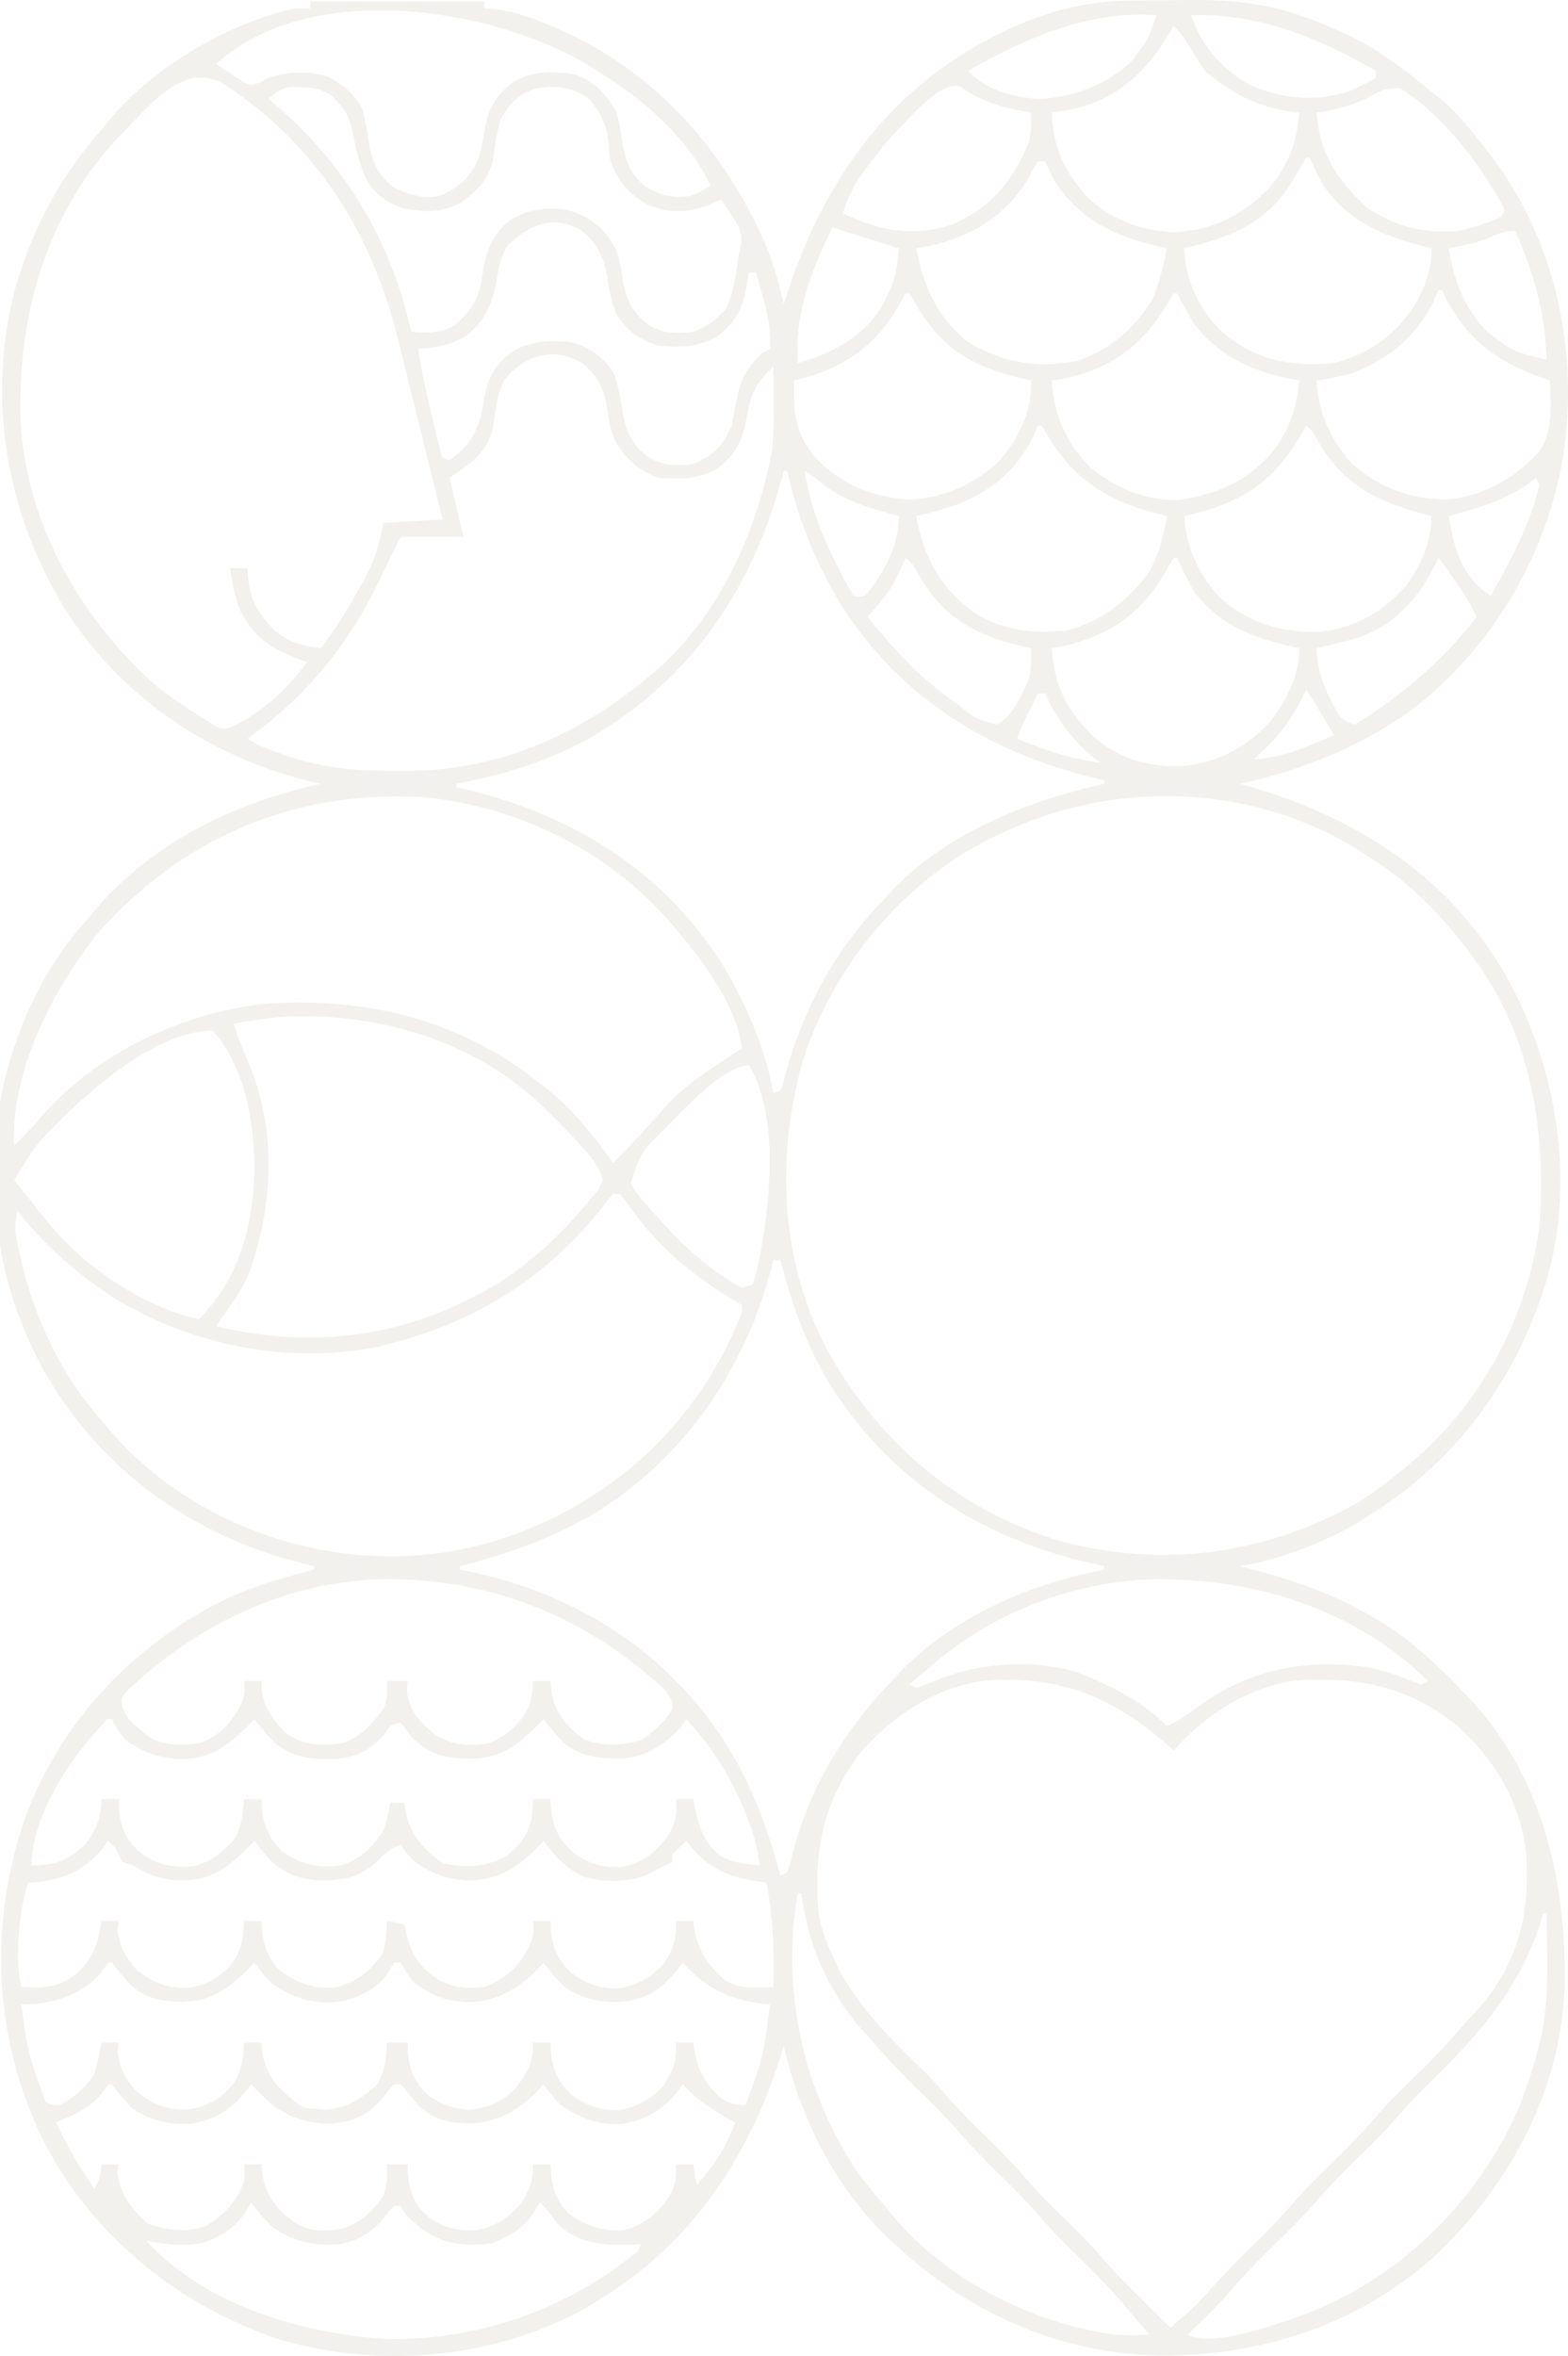 <svg width="255" height="383" fill="none" xmlns="http://www.w3.org/2000/svg"><path d="M50.455.22H78.77v1.13l1.962.177c2.635.333 4.957 1.11 7.417 2.084l1.34.53c16.467 6.752 28.347 19.97 35.248 36.156 1.168 2.96 1.989 6.014 2.735 9.105l.688-2.136c5.523-16.695 14.939-30.781 30.458-39.698l.997-.573c7.468-4.194 15.553-6.837 24.128-6.91l1.565-.014c1.094-.008 2.188-.014 3.281-.019 1.104-.006 2.208-.017 3.311-.034 6.859-.105 12.87.194 19.384 2.463l1.454.493c1.185.426 2.342.887 3.501 1.38l1.218.51c5.757 2.49 10.548 6.063 15.346 10.053l1.055.822c3.147 2.512 5.555 5.618 8.006 8.789l1.046 1.34c10.17 13.714 13.819 31.352 11.342 48.09-2.712 16.365-11.564 31.455-24.846 41.585-8.614 6.054-17.51 9.588-27.749 11.872l2.015.583c17.877 5.31 32.5 14.961 41.723 31.471 7.853 14.557 10.832 32.692 6.096 48.785-5.569 18.021-16.725 31.893-33.434 40.803-5.081 2.57-10.777 4.588-16.4 5.553l.948.239c7.127 1.834 13.612 4.014 20.005 7.675l1.743.989c3.777 2.275 6.973 5.013 10.149 8.056l1.451 1.378 1.381 1.449 1.121 1.128c12.285 12.855 16.243 29.768 16.005 47.036-.47 16.974-8.783 32.52-20.991 44.07-12.95 11.796-29.887 16.928-47.208 16.235-15.156-.881-29.017-7.232-40.101-17.454l-1.244-1.102c-8.884-8.276-14.795-19.944-17.444-31.686l-.292.955c-5.743 18.552-16.253 33.337-33.622 42.552-14.86 7.546-32.419 8.805-48.394 4.125-16.29-5.594-30.255-16.847-38.11-32.277-8.077-16.607-8.96-34.743-3.054-52.204 5.698-15.821 17.973-28.748 33.076-35.97 4.479-2.06 9.191-3.368 13.945-4.629v-.565l-1.619-.395c-17.551-4.4-32.12-14.474-41.461-30.013-8.873-15.076-11.073-32.885-6.907-49.804 2.464-9.076 6.776-17.978 13.178-24.936l1.133-1.369c9.42-11.132 22.76-17.582 36.809-20.678l-1.5-.336c-16.763-4.069-31.396-13.993-40.506-28.758-9.07-15.189-12.152-33.023-7.972-50.29C4.87 37.884 9.51 29.02 16.477 21.135l.856-1.08C24.272 11.343 37.21 3.542 48.19 1.35h2.265V.22zm-15.29 10.175c.876.601 1.763 1.187 2.654 1.767l1.494.993c1.491.807 1.491.807 3.013.203l1.334-.702c3.028-1.007 6.656-1.144 9.722-.179 2.33 1.237 4.411 2.885 5.568 5.267.507 2.14.884 4.237 1.205 6.413.633 2.653 1.642 4.6 3.831 6.285 2.565 1.22 4.533 1.898 7.422 1.435 3.104-1.267 5.044-2.971 6.384-6.042.468-1.488.73-2.948.978-4.487.59-3.608 1.841-5.834 4.778-8.056 3.132-1.8 6.447-1.742 9.946-1.201 3.308 1.231 5.055 3.17 6.795 6.218.494 2.067.494 2.067.814 4.24.571 3.308 1.086 5.433 3.717 7.632 2.504 1.63 4.391 2.014 7.362 1.696 1.898-.781 1.898-.781 3.397-1.696-3.463-7.377-10.716-13.867-17.555-18.09l-1.697-1.104c-15.953-9.83-45.872-14.51-61.162-.592zm122.321 1.13c2.71 3.056 7.187 4.261 11.168 4.54 5.574-.076 11.474-2.269 15.448-6.235 2.579-3.386 2.579-3.386 3.964-7.35-10.762-.835-21.489 3.725-30.58 9.046zm36.243-9.044c1.58 4.838 5.04 8.867 9.521 11.306 5.261 2.284 10.456 2.809 15.962 1.13 1.592-.664 3.025-1.41 4.531-2.26v-1.131c-9.201-5.338-19.21-9.458-30.014-9.045zm-2.832 1.696l-.708 1.22c-3.649 6.043-8.061 10.37-15.069 12.206a69.32 69.32 0 01-4.043.706c.129 5.628 2.082 9.67 5.86 13.815 3.825 3.611 8.727 5.43 13.96 5.618 6.311-.237 11.463-2.884 15.75-7.455 2.992-3.638 4.298-7.322 4.637-11.978l-1.144-.128c-5.454-.777-10.028-2.978-14.146-6.655-1.104-1.542-1.104-1.542-2.088-3.18-1.332-2.22-1.332-2.22-3.009-4.17zM19.256 22.313C7.364 35.008 2.813 51.56 3.35 68.607c.967 16.305 9.323 31.205 21.21 42.133 2.59 2.243 5.438 4.116 8.339 5.934l1.546.982c1.231.813 1.231.813 2.595.749 4.782-1.887 10.036-6.567 12.848-10.776l-1.14-.415c-4.58-1.736-7.254-3.379-9.58-7.767-.971-2.289-1.395-4.63-1.739-7.082h2.832l.044.994c.298 4.096 1.623 6.469 4.592 9.323 2.2 1.824 4.466 2.319 7.256 2.685 2.546-3.326 4.699-6.817 6.69-10.493l.66-1.191c1.509-2.845 2.254-5.502 2.843-8.667l9.627-.565a5808.918 5808.918 0 00-3.397-13.771c-.529-2.132-1.056-4.264-1.578-6.397a1683.76 1683.76 0 00-1.532-6.19c-.194-.782-.386-1.563-.576-2.345C60.606 38.171 51.737 23.656 36.4 13.682c-6.639-4.019-12.58 4.1-17.144 8.63zm127.187-1.672c-2.084 2.132-3.879 4.413-5.628 6.82l-.73.997c-1.414 2.007-2.329 3.882-2.986 6.245 5.984 2.799 11.376 3.921 17.829 1.754 6.284-2.747 9.863-7.13 12.375-13.347.439-1.643.44-3.107.376-4.8l-1.451-.272c-3.626-.745-6.583-1.507-9.599-3.693-2.992-1.983-8.097 4.315-10.186 6.296zM43.659 16.048l.812.687C56.2 26.8 63.491 38.866 66.878 53.924c2.654.212 4.558.274 6.972-.954 2.97-2.551 4.028-4.412 4.602-8.303.677-3.897 1.392-6.548 4.707-9 2.955-1.738 5.839-1.979 9.202-1.529 3.695 1.15 5.91 2.884 7.751 6.29.695 1.744.944 3.444 1.204 5.299.509 3.106 1.629 5.067 4.07 7.066 2.406 1.447 4.62 1.5 7.362 1.131 2.19-.751 3.7-1.976 5.274-3.675 1.367-2.83 1.68-5.67 2.088-8.762l.416-1.718c.191-2.124-.348-2.955-1.513-4.712l-.971-1.498-.764-1.117-1.946.848c-3.491 1.284-6.65 1.47-10.088-.07-3.029-1.705-5.141-4.176-6.087-7.562-.064-.812-.123-1.625-.177-2.438-.282-2.9-1.315-4.975-3.221-7.172-2.643-1.919-5.327-2.18-8.495-1.696-2.714.893-4.475 2.402-5.797 4.98-.727 2.087-.939 4.255-1.252 6.435-.66 3.353-2.66 5.366-5.41 7.24-2.863 1.589-6.018 1.537-9.164.868-2.774-.884-4.661-2.264-6.125-4.825-1.09-2.511-1.701-5.054-2.194-7.737-.553-2.627-1.549-3.959-3.47-5.83-1.73-1.064-3.074-1.298-5.096-1.308l-1.451-.028c-1.637.243-2.416.824-3.645 1.901zm179.163-.353c-2.843 1.49-5.543 2.164-8.707 2.614.486 6.659 3.365 10.889 8.141 15.405 4.718 3.14 9.446 4.347 15.078 3.816 2.339-.574 4.603-1.258 6.795-2.261l.567-1.13c-3.593-7.11-10.157-15.54-16.989-19.787-2.333 0-2.939.248-4.885 1.343zm-10.405 9.963c-.859 1.358-1.651 2.75-2.454 4.14-4.1 6.567-10.144 8.864-17.367 10.558.208 5.392 2.471 10.175 6.442 13.85 5.545 4.49 10.882 5.407 17.909 4.806 5.806-1.498 10.054-4.577 13.237-9.61 1.699-3.032 2.619-5.528 2.619-9.046l-1.535-.375c-6.62-1.733-11.981-4.046-16.02-9.8-.855-1.485-1.564-2.955-2.265-4.523h-.566zm-43.605.566a40.127 40.127 0 00-1.452 2.544c-3.391 5.78-8.375 9.106-14.801 10.88a79.913 79.913 0 01-3.568.708c1.295 6.306 3.327 11.194 8.495 15.264 5.674 3.337 11.092 4.284 17.601 3.065 5.254-1.65 9.702-5.497 12.435-10.266 1.1-2.586 1.679-5.318 2.243-8.063l-1.328-.291c-6.874-1.597-12.541-4.14-16.65-10.215a47.073 47.073 0 01-1.843-3.626h-1.132zm-86.22 13.638c-1.182 1.94-1.466 3.614-1.849 5.83-.703 3.712-1.802 6.358-4.804 8.797-2.644 1.642-4.886 2-7.929 2.262.635 4.124 1.56 8.173 2.549 12.224l.366 1.545.36 1.445.319 1.307c.284 1.121.284 1.121 1.503 1.569 3.785-2.771 4.904-5.377 5.628-9.929.598-3.542 1.685-5.575 4.6-7.773 3.15-1.806 6.034-1.86 9.593-1.52 2.89.806 5.122 2.328 6.79 4.87.911 2.152 1.192 4.43 1.574 6.72.577 3.136 1.547 5.133 4.094 7.066 2.263 1.368 4.773 1.592 7.362 1.13 3.283-1.363 4.854-2.912 6.229-6.218.283-1.3.53-2.608.744-3.921.722-3.629 1.63-5.464 4.353-7.95l1.133-.565c.127-3.055-.29-5.548-1.133-8.445l-.327-1.171c-.264-.942-.534-1.882-.806-2.821h-1.132l-.168 1.117c-.69 4.022-1.584 6.687-4.964 9.235-3.146 1.804-6.038 1.868-9.592 1.52-3.01-.916-5.122-2.39-6.796-5.089-.692-1.611-1.094-3.114-1.331-4.851-.53-3.79-1.331-6.221-4.332-8.716-4.599-2.779-8.48-1.017-12.034 2.332zm52.808-2.897c-3.047 6.108-5.818 13.063-5.698 19.998l.035 2.049c5.476-1.474 10.478-4.16 13.591-9.045 2.318-4.587 2.318-4.587 2.832-9.61l-1.923-.599-2.502-.78-1.266-.394a279.19 279.19 0 01-5.069-1.62zm106.493 1.808c-2.021.788-4.134 1.175-6.258 1.583.727 5.188 2.516 9.759 6.229 13.568 4.389 3.344 4.389 3.344 9.627 4.523-.142-7.395-2.089-14.193-5.097-20.917-1.817 0-2.872.509-4.501 1.243zm-7.957 8.367l-.814 1.908c-2.938 5.764-7.305 9.43-13.344 11.66a42.348 42.348 0 01-5.663 1.13c.195 5.043 2.338 9.75 5.734 13.497 4.304 3.913 9.763 5.931 15.525 5.846 5.823-.508 10.785-3.349 14.752-7.544 2.55-3.377 2.065-7.775 1.931-11.799l-1.431-.479c-7.18-2.553-11.872-6.07-15.487-12.806l-.637-1.413h-.566zm-86.644.566a92.018 92.018 0 00-1.486 2.579c-3.572 5.962-8.353 9.249-15.078 11.2l-1.557.353c-.183 5.033.048 8.51 3.397 12.508 4.187 4.414 9.205 6.405 15.22 6.89 5.465-.181 10.956-2.57 14.819-6.418 3.199-3.853 5.255-7.92 5.072-12.98l-1.327-.291c-7.441-1.728-12.593-4.376-16.759-10.98l-.971-1.64-.764-1.221h-.566zm43.605 0a213.685 213.685 0 00-1.946 3.109c-4.159 6.264-9.242 9.395-16.565 10.882l-1.309.141c.269 5.56 2.244 10.155 6.229 14.133 4.103 3.375 9.18 5.54 14.595 5.284 5.018-.781 9.446-2.334 13.154-5.85l.949-.898c3.331-3.507 4.866-7.91 5.28-12.669l-1.411-.251c-6.308-1.265-11.516-3.668-15.578-8.794a55.527 55.527 0 01-2.832-5.087h-.566zM81.991 61.838c-1.207 2.354-1.404 4.869-1.776 7.458-.668 3.396-2.685 5.288-5.41 7.24l-1.698 1.131 2.265 9.61H65.18c-1.664 3.32-1.664 3.32-3.279 6.665-5.028 10.581-12.02 19.301-21.638 26.124 1.818 1.21 3.61 1.863 5.663 2.543l2.123.725c5.441 1.648 10.758 2.023 16.423 1.996l2.125-.01c14.239-.188 26.6-5.424 37.657-14.299l1.253-.985c10.658-8.79 16.96-21.928 19.701-35.195l.338-1.573c.333-2.657.287-5.292.263-7.967l-.008-1.67a913.293 913.293 0 00-.027-4.054c-2.554 2.45-3.589 4.072-4.201 7.572-.693 3.942-1.57 6.492-4.895 8.999-3.153 1.808-6.033 1.8-9.592 1.52-3.348-1.177-5.503-3.18-7.185-6.29-.694-1.745-.944-3.445-1.203-5.3-.51-3.106-1.63-5.067-4.07-7.066-4.603-2.768-9.52-1.21-12.636 2.826zm86.821 7.35l-.85 1.943c-2.875 5.63-6.892 8.778-12.742 11.059a71.816 71.816 0 01-6.229 1.696c1.329 6.877 3.87 11.685 9.627 15.828 4.796 2.864 9.151 3.265 14.724 2.827 5.758-1.479 10.111-4.862 13.591-9.61 1.545-2.938 2.343-5.771 2.832-9.045l-1.536-.376c-7.995-2.093-13.244-5.255-17.648-12.344l-.668-1.148-.535-.83h-.566zm43.605 0l-.584 1.077c-3.982 7.019-8.683 10.792-16.476 12.95-.919.23-1.839.455-2.761.67.283 5.076 2.328 9.475 5.778 13.23 4.742 4.209 9.857 5.722 16.113 5.6 5.719-.527 10.528-3.23 14.231-7.58 2.385-3.312 4.085-7.119 4.085-11.25l-1.763-.459c-7.48-2.062-12.758-4.832-16.732-11.796-.714-1.364-.714-1.364-1.891-2.443zm-84.945 7.349l-.584 2.155c-4.95 17.68-14.968 32.147-31.129 41.374-6.723 3.707-13.98 5.95-21.52 7.349v.565l2.036.479c17.304 4.218 32.086 13.517 41.57 28.917 3.663 6.291 6.639 13.159 7.928 20.351 1.341-.504 1.341-.504 1.743-2.321.224-.768.445-1.537.664-2.307 3.179-10.527 8.037-19.141 15.714-27.029l1.067-1.17c8.953-9.537 22.104-14.673 34.61-17.485v-.566l-2.075-.499c-17.226-4.254-31.818-13.421-41.189-28.826-3.924-6.664-6.59-13.425-8.269-20.987h-.566zm3.398 0c1.126 7.437 4.246 13.879 7.928 20.35 1.68.193 1.68.193 2.528-.77 2.746-3.628 4.834-7.609 4.834-12.231l-1.823-.5c-4.534-1.293-8.203-2.517-11.769-5.719l-1.698-1.13zm118.922 1.13l-.796.643c-4.088 3.022-8.527 4.237-13.361 5.576.65 4.638 1.781 8.896 5.475 12.017l1.32.985c3.267-5.804 6.384-11.562 7.929-18.09l-.567-1.13zm-102.5 13.002l-.5 1.098-.703 1.482-.677 1.45c-1.219 2.08-2.734 3.797-4.349 5.581 3.977 4.871 7.904 9.276 13.025 13.002l1.82 1.334c2.837 2.276 2.837 2.276 6.194 3.173 2.644-1.389 4.085-4.806 5.223-7.44.38-1.707.378-3.238.354-4.982l-1.307-.271c-6.918-1.561-12.252-4.22-16.107-10.293l-.982-1.632c-.809-1.407-.809-1.407-1.991-2.502zm43.605 0a78.16 78.16 0 00-1.557 2.615c-3.758 6.282-8.343 9.652-15.432 11.518a47.07 47.07 0 01-2.831.565c.302 6.233 2.625 10.49 7.178 14.749 4.191 3.438 8.97 4.68 14.341 4.401 5.594-.616 10.44-3.158 14.129-7.424 2.627-3.507 4.559-7.265 4.559-11.726l-1.287-.271c-6.355-1.446-11.606-3.506-15.702-8.774a49.303 49.303 0 01-2.832-5.653h-.566zm43.039 0l-.564 1.202c-2.751 5.477-6.573 9.699-12.461 11.8a114.12 114.12 0 01-6.796 1.696c.163 4.217 1.645 7.782 3.965 11.307 1.17.776 1.17.776 2.265 1.13 7.779-4.883 14.192-10.257 19.82-17.524-.809-1.7-1.743-3.244-2.796-4.805l-.865-1.29a94.944 94.944 0 00-2.568-3.516zm-21.519 21.482l-.604 1.221c-1.846 3.575-3.744 6.295-6.758 8.955l-1.133 1.13c3.318-.292 6.008-.99 9.061-2.296l1.166-.483c.934-.387 1.867-.782 2.798-1.178l-1.628-2.72-.916-1.531a88.916 88.916 0 00-1.986-3.098zm-43.605.565c-.356.695-.709 1.39-1.062 2.085l-.598 1.173c-.643 1.342-1.198 2.705-1.738 4.092 4.491 1.867 8.759 3.309 13.591 3.957l-1.168-.848c-3.56-3.025-5.99-6.204-7.893-10.459h-1.132zM15.911 151.723c-7.29 9.091-14.222 22.519-13.591 34.484 1.319-1.275 2.591-2.54 3.77-3.948 9.103-10.86 23.61-17.819 37.673-19.137 16.461-.957 31.66 2.832 44.634 13.475l1.482 1.197c3.893 3.305 6.857 7.135 9.844 11.24 1.837-1.809 3.6-3.654 5.309-5.583.872-.966 1.745-1.932 2.619-2.897l.951-1.067c3.022-3.218 6.714-5.553 10.375-7.978l1.699-1.131c-.95-6.835-5.894-13.493-10.193-18.655l-1.217-1.475c-10.035-11.646-24.299-18.854-39.557-20.572-21.112-1.547-39.786 6.184-53.798 22.047zm147.238-16.394l-1.881.879c-14.336 7.207-24.982 20.012-30.328 35.018-4.779 15.698-4.287 32.987 3.339 47.758 8.204 15.042 20.882 26.048 37.258 31.28 16.762 4.781 33.662 2.66 48.896-5.783 2.815-1.65 5.342-3.611 7.84-5.7l1.73-1.446c11.19-9.65 18.479-23.465 20.356-38.126 1.076-15.626-1.287-30.655-10.76-43.529l-1.015-1.391c-4.49-5.859-9.689-11.095-15.974-15.003l-1.484-.978c-17.365-10.891-39.571-11.604-57.977-2.979zM37.996 166.421a67.974 67.974 0 002.549 6.678c4.496 10.785 3.867 22.965-.038 33.839-1.11 2.572-2.507 4.757-4.21 6.969l-1.132 1.696c14.297 3.435 28.228 2.155 41.34-4.522l1.814-.917c6.809-3.71 12.537-8.947 17.44-14.912l.854-1.007c.76-.925.76-.925 1.411-2.385-.656-2.38-1.91-3.865-3.575-5.653l-1.391-1.497c-1.343-1.414-2.679-2.814-4.095-4.156l-1.044-1.014c-11.102-10.38-25.852-14.717-40.802-14.312-3.069.161-6.097.665-9.12 1.193zm-27.315 14.826c-4.844 4.82-4.844 4.82-8.361 10.613a727.696 727.696 0 003.32 4.152 190.25 190.25 0 012.048 2.579c5.777 7.17 15.563 13.892 24.646 15.882 6.814-6.842 9.05-15.976 9.06-25.439-.3-7.538-1.649-15.65-6.795-21.482-8.364 0-18.22 8.189-23.918 13.695zm97.537 2.133c-3.999 3.956-3.999 3.956-5.663 9.045 1.384 2.314 3.279 4.234 5.096 6.219l1.343 1.482c3.434 3.608 7.289 6.866 11.682 9.259l1.699-.565c.57-1.555.57-1.555.92-3.428l.412-1.892c1.592-8.801 2.915-22.273-1.898-30.295-4.103 0-10.865 7.454-13.591 10.175zm-8.495 10.741a56.842 56.842 0 00-2.265 2.756c-8.953 11.101-20.259 17.988-33.978 21.553l-1.621.422c-14.826 3.105-30.957-.141-43.711-8.095-5.783-3.792-10.936-8.411-15.262-13.809-.761 2.484-.223 4.557.354 7.031l.318 1.379c2.266 9.45 6.477 18.205 12.92 25.509l1.138 1.382c10.056 11.838 24.732 18.912 40.095 20.488.978.068 1.958.128 2.938.177l1.178.071c16.088.491 31.49-5.814 43.274-16.551 7.015-6.596 11.999-14.167 15.575-23.092v-1.131a41.68 41.68 0 00-2.619-1.625c-6.102-3.794-11.324-8.325-15.492-14.196a61.699 61.699 0 00-1.709-2.269h-1.133zm26.05 10.741l-.46 1.785c-4.492 16.675-14.624 31.145-29.627 39.968-6.566 3.687-13.602 6.141-20.88 7.995v.565l1.767.356c16.95 3.584 31.539 12.747 41.138 27.375 4.44 6.977 7.088 14.041 9.194 22.017l1.133-.566a91.875 91.875 0 001.203-4.275c2.849-10.263 8.419-19.152 15.786-26.817l1.13-1.217c8.794-9.202 21.089-14.471 33.414-16.873v-.565l-2.159-.479c-17.784-4.094-32.472-13.33-42.397-28.984-3.902-6.387-6.193-13.083-8.11-20.285h-1.132zM20.656 274.901c-.915 1.153-.915 1.153-.761 2.619.65 1.663 1.37 2.385 2.74 3.518l1.2 1.016c2.547 1.84 5.482 1.716 8.498 1.387 3.326-1.153 5.42-3.43 6.938-6.537.535-1.498.535-1.498.424-3.639h2.832l.07 1.696c.409 2.822 1.956 4.763 3.894 6.784 2.813 2.042 5.702 2.085 9.06 1.696 3.127-1.021 4.889-3.079 6.796-5.653.767-1.532.603-2.832.567-4.523h3.397l-.141 1.484c.229 3.084 1.872 4.924 4.14 6.89 2.834 2.106 5.597 2.248 9.026 1.802 3.153-1.244 5.273-3.178 6.796-6.219.451-2.11.451-2.11.566-3.957h2.832l.141 1.767c.702 3.619 2.523 5.771 5.522 7.843 3.037 1.011 6.165.956 9.202-.035 1.964-1.381 3.78-2.93 4.955-5.052-.044-1.669-.572-2.268-1.685-3.52-13.39-12.105-29.211-18.168-47.304-17.483-15.108.922-28.86 7.794-39.705 18.116zm130.6-3.897c-.682.567-1.366 1.133-2.053 1.696l-1.345 1.13 1.133.566a59.1 59.1 0 003.575-1.343c6.913-2.817 16.095-3.405 23.262-.978 5.195 2.197 9.938 4.46 13.937 8.539 2.081-.931 3.794-2.223 5.627-3.568 8.276-5.817 17.616-7.514 27.521-5.921 2.441.553 4.713 1.333 7.017 2.306l1.174.399 1.133-.565c-12.067-11.703-28.07-16.724-44.6-16.515-13.281.39-26.436 5.455-36.381 14.254zm-11.183 13.804c-6.239 7.868-7.842 16.499-6.938 26.333.472 2.436 1.209 4.543 2.265 6.784l.688 1.532c3.313 6.692 8.764 12.014 14.08 17.152 1.253 1.23 2.41 2.517 3.557 3.847 2.085 2.407 4.317 4.638 6.592 6.865 2.615 2.561 5.115 5.161 7.506 7.932 1.66 1.869 3.449 3.606 5.236 5.353 2.143 2.095 4.238 4.196 6.196 6.466 2.148 2.487 4.454 4.794 6.793 7.101l1.256 1.246c1.007.999 2.017 1.997 3.027 2.994 2.233-1.854 4.336-3.692 6.229-5.9 2.613-2.963 5.392-5.736 8.216-8.499 1.756-1.729 3.443-3.48 5.052-5.347 2.533-2.931 5.307-5.608 8.072-8.318a119.122 119.122 0 006.545-6.995c2.109-2.372 4.415-4.555 6.682-6.774a113.347 113.347 0 006.438-6.877 110.335 110.335 0 012.883-3.157c6.481-7.446 8.304-15.244 7.763-24.847-.77-8.531-5.243-15.99-11.681-21.508-7.9-6.242-16.513-7.794-26.379-6.926-7.801 1.36-14.032 5.501-19.254 11.306l-1.699-1.484c-8.591-7.304-16.824-10.582-28.173-9.939-8.229.756-15.658 5.504-20.952 11.66zm-123.474-4.386c-5.24 5.518-11.448 14.875-11.448 22.805 3.742.06 5.982-.762 8.685-3.368 1.797-2.202 2.641-4.507 2.641-7.373h2.832l.004.974c.158 3.153.79 4.989 3.02 7.256 2.66 2.306 5.12 2.859 8.567 2.745 3.2-.523 5.269-2.26 7.344-4.651 1.083-2.204 1.283-3.886 1.451-6.324h2.832l.106 2.014c.357 2.723 1.329 4.545 3.292 6.465 2.975 2.194 5.989 2.803 9.627 2.262 3.063-1.02 5.088-2.964 6.795-5.653.56-1.524.85-2.914 1.133-4.523h2.265l.319 1.979c.859 3.443 3.146 6.037 6.123 7.914 3.681.7 6.782.653 10.098-1.23 2.122-1.565 3.536-3.382 4.143-5.967.142-1.081.213-2.172.27-3.261h2.832l.141 2.049c.384 2.892 1.42 4.755 3.648 6.702 2.53 1.821 4.73 2.441 7.844 2.259 3.417-.662 5.68-2.494 7.621-5.322 1.106-1.946 1.415-3.428 1.132-5.688h2.832l.188 1.013c.697 3.469 1.362 5.83 4.165 8.173 2.262 1.193 3.872 1.38 6.407 1.555-.32-3.125-1.118-5.732-2.336-8.621l-.533-1.274c-2.244-5.212-5.2-9.66-9.024-13.848l-.849 1.236c-2.381 2.674-5.497 4.788-9.138 5.117-3.781.092-6.767-.036-9.833-2.396a35.415 35.415 0 01-3.398-3.957l-1.239 1.272c-3.406 3.324-5.975 5.1-10.83 5.158-3.768-.068-6.52-.669-9.22-3.379-.682-.797-1.312-1.638-1.93-2.486-1.778.41-1.778.41-2.654 1.872-2.167 2.515-4.303 3.591-7.611 4-3.816.128-7.05-.068-10.12-2.48a35.652 35.652 0 01-3.399-3.957l-1.238 1.272c-3.243 3.164-5.838 5.088-10.477 5.193-3.586-.066-6.337-.955-9.238-3.074-.97-1.096-1.568-2.091-2.265-3.391-.727-.065-.727-.065-1.577.938zm1.01 18.847l-.563.787c-2.8 3.605-5.989 5.264-10.514 5.856l-1.947.141c-.959 2.966-1.37 5.692-1.522 8.798l-.08 1.249c-.133 2.395-.029 4.547.47 6.913 3.764.225 6.456.103 9.416-2.511 2.393-2.481 3.163-4.854 3.608-8.23h2.832l-.177 1.413c.241 2.703 1.302 4.421 3.008 6.501 2.725 2.122 4.898 3.045 8.388 2.981 3.086-.385 5.507-1.839 7.433-4.253 1.398-2.159 1.6-4.104 1.734-6.642h2.832l.142 2.049c.316 2.448 1.077 3.95 2.69 5.865 3.103 2.34 5.725 3.32 9.627 2.827 3.25-1.044 5.54-2.732 7.361-5.654.373-1.698.524-3.351.567-5.087l2.831.565.232 1.117c.932 3.776 2.13 5.829 5.431 7.928 2.339 1.317 4.725 1.462 7.362 1.131 3.46-1.287 5.586-3.26 7.256-6.537.796-1.957.796-1.957.672-4.204h2.832l.106 2.014c.357 2.721 1.327 4.548 3.291 6.465 2.434 1.76 4.903 2.652 7.92 2.48 2.856-.547 5.027-1.803 7.017-3.893 1.661-2.552 2.194-3.957 2.052-7.066h2.832l.108.954c.612 3.804 2.123 6.096 4.989 8.656 2.438 1.537 5.13 1.24 7.928 1.131.125-5.797-.018-11.248-1.133-16.96l-1.223-.168c-5.345-.833-8.512-2.237-11.802-6.616a51.4 51.4 0 00-2.265 2.262v1.13a95.55 95.55 0 01-2.265 1.131l-1.699.919c-3.245 1.358-7.022 1.348-10.386.406-2.899-1.289-4.736-3.334-6.603-5.848-.385.409-.77.817-1.168 1.237-3.282 3.267-6.11 5.017-10.795 5.194-3.502-.033-6.117-1.07-8.99-3.039-1.487-1.59-1.487-1.59-2.265-2.826-1.568.637-2.39 1.262-3.575 2.508-2.77 2.636-5.114 3.251-8.848 3.392-3.716-.111-6.344-.888-8.995-3.54a47.035 47.035 0 01-2.367-2.926l-1.238 1.272c-3.28 3.202-5.856 5.098-10.548 5.159-3.25-.044-5.298-.835-8.034-2.473l-1.699-.566c-.602-1.095-.602-1.095-1.133-2.261l-1.132-1.131zm112.128 8.48c-2.742 15.739.836 31.952 9.627 45.225 1.426 1.965 2.942 3.817 4.53 5.653l1.014 1.259c8.904 10.704 22.656 17.715 36.362 19.658 1.9.108 3.764.118 5.663 0a809.825 809.825 0 00-2.411-2.809 181.089 181.089 0 01-1.796-2.12c-2.65-3.125-5.555-5.983-8.481-8.847-1.783-1.755-3.498-3.533-5.133-5.427-2.062-2.388-4.276-4.595-6.53-6.802-2.609-2.555-5.102-5.149-7.488-7.914-1.756-1.973-3.65-3.806-5.537-5.653a142.577 142.577 0 01-8.494-9.045l-1.219-1.36c-5.482-6.418-8.395-13.525-9.541-21.818h-.566zm121.188 3.392l-.566 1.979c-3.574 10.505-9.87 17.676-17.699 25.308a105.29 105.29 0 00-6.207 6.626c-2.114 2.376-4.425 4.565-6.697 6.79-1.85 1.825-3.642 3.666-5.34 5.635-2.524 2.925-5.292 5.593-8.05 8.296a120.237 120.237 0 00-6.633 7.081c-1.27 1.448-2.614 2.793-3.987 4.144l-1.484 1.466-1.1 1.078c4.089 2.041 12.894-1.253 17.096-2.615 15.703-5.393 28.237-16.974 35.586-31.719 1.678-3.528 2.914-7.122 3.948-10.891l.547-1.897c1.714-6.981 1.311-14.144 1.152-21.281h-.566zM17.61 319.055l-1.097 1.52c-2.684 3.249-6.46 4.738-10.583 5.158-.825.047-1.651.087-2.478.106 1.159 8.173 1.159 8.173 3.964 15.829 1.073.594 1.073.594 2.266.565 2.43-1.314 4.2-2.743 5.663-5.088.498-1.678.846-3.361 1.132-5.087h2.832l-.177 1.413c.241 2.703 1.302 4.421 3.008 6.501 2.725 2.122 4.898 3.045 8.388 2.981 3.086-.385 5.507-1.839 7.433-4.253 1.398-2.159 1.6-4.104 1.734-6.642h2.832l.142 1.766c.76 3.924 2.964 6.136 6.087 8.409 1.08.517 1.08.517 2.265.565l1.84.177c3.5-.291 5.75-1.611 8.318-3.957 1.46-2.339 1.668-4.249 1.735-6.96h3.397l.005.973c.157 3.128.773 4.996 2.975 7.257 2.144 1.774 4.197 2.43 6.93 2.722 3.321-.355 5.595-1.338 7.823-3.815 1.87-2.364 2.654-4.083 2.654-7.137h2.832l.106 2.014c.357 2.721 1.327 4.548 3.291 6.465 2.434 1.76 4.903 2.652 7.92 2.48 2.856-.547 5.027-1.803 7.017-3.893 1.661-2.552 2.194-3.957 2.052-7.066h2.832l.128.973c.59 3.458 1.72 5.759 4.402 8.072 1.518.899 2.16 1.13 3.964 1.13 2.917-8.004 2.917-8.004 3.965-16.394l-1.308-.128c-5.401-.687-9.211-2.55-12.85-6.656l-.708.93c-2.714 3.357-4.858 4.915-9.154 5.463-3.516.18-6.439-.487-9.392-2.435-1.276-1.227-2.367-2.521-3.398-3.958l-1.133 1.237c-3.013 3.017-6.494 5.033-10.795 5.194-3.503-.037-6.183-.995-9.025-3.039-.943-1.089-1.558-2.127-2.265-3.392h-1.133l-.85 1.52c-1.682 2.61-4.192 3.743-7.078 4.699-4.5.792-8.166-.238-11.892-2.827-1.124-1.078-1.934-2.108-2.832-3.392l-1.238 1.272c-3.316 3.237-5.867 4.958-10.583 5.124-3.39-.097-6.094-.56-8.574-2.993a67.59 67.59 0 01-2.06-2.473l-.763-.93h-.566zm0 19.786l-1.097 1.52c-1.946 2.418-4.607 3.476-7.398 4.699 1.796 3.8 3.809 7.302 6.23 10.741.827-1.497 1.132-2.202 1.132-3.957h2.832l-.213 1.377c.358 3.395 2.362 5.994 4.885 8.233 3.205 1.163 6.095 1.462 9.379.494 3.123-1.833 4.998-3.905 6.335-7.278.144-1.555.144-1.555 0-2.826h2.832l.142 1.766c.699 3.608 2.516 5.795 5.52 7.844 2.305 1.38 4.447 1.271 7.04.943 3.198-.83 5.318-2.769 7.118-5.466.602-1.802.702-3.201.567-5.087h3.397l.005.973c.155 3.101.75 5.014 2.942 7.254 2.503 2.01 4.976 2.687 8.167 2.478 3.091-.494 5.04-1.888 7.15-4.169 1.558-2.278 2.123-3.76 2.123-6.536h2.832l.141 2.049c.322 2.455 1.043 3.961 2.69 5.865 2.857 2.069 5.503 2.984 9.061 2.826 3.686-1.103 5.846-2.952 7.822-6.218.662-1.67.829-2.751.672-4.522h2.832l.566 3.391c2.566-2.955 4.984-6.447 6.23-10.175l-1.14-.643c-2.811-1.626-5.201-3.139-7.355-5.576l-.564.786c-2.54 3.272-5.202 4.972-9.317 5.667-3.813.227-6.81-.922-9.94-3.061-1.125-1.078-1.933-2.107-2.83-3.392l-1.133 1.237c-3.086 3.08-6.505 5.028-10.902 5.123-3.29-.065-5.956-.578-8.344-2.957a65.02 65.02 0 01-2.022-2.473l-.818-.93h-1.133c-.614.698-1.2 1.421-1.77 2.156-2.35 2.74-4.424 3.781-7.985 4.217-3.782.169-6.839-.776-9.924-2.945a79.49 79.49 0 01-3.539-3.428l-.564.786c-2.533 3.262-5.211 5.019-9.337 5.647-3.482.167-6.435-.546-9.353-2.476a27.958 27.958 0 01-2.779-3.171l-.619-.786h-.566zm23.218 19.221c-.28.501-.56 1.003-.85 1.519-1.662 2.501-4.226 4.162-7.083 5.055-3.031.564-6.059.243-9.056-.356 9.57 10.509 25.078 15.009 38.831 15.97 14.963.294 29.512-4.751 41.017-14.274l.566-1.13-1.287.079c-4.403.155-8.712-.077-12.111-3.206-.759-.901-.759-.901-1.892-2.526l-1.132-1.131-1.168 1.837c-1.808 2.534-3.816 3.681-6.725 4.805-4.275.518-7.824.184-11.375-2.382-2.633-2.194-2.633-2.194-3.384-3.695h-1.133c-.774.828-.774.828-1.557 1.873-2.006 2.418-4.356 3.884-7.503 4.346-4.12.274-7.185-.419-10.619-2.756-1.33-1.254-2.442-2.569-3.539-4.028z" fill="#8B734B" fill-opacity=".1"/></svg>
